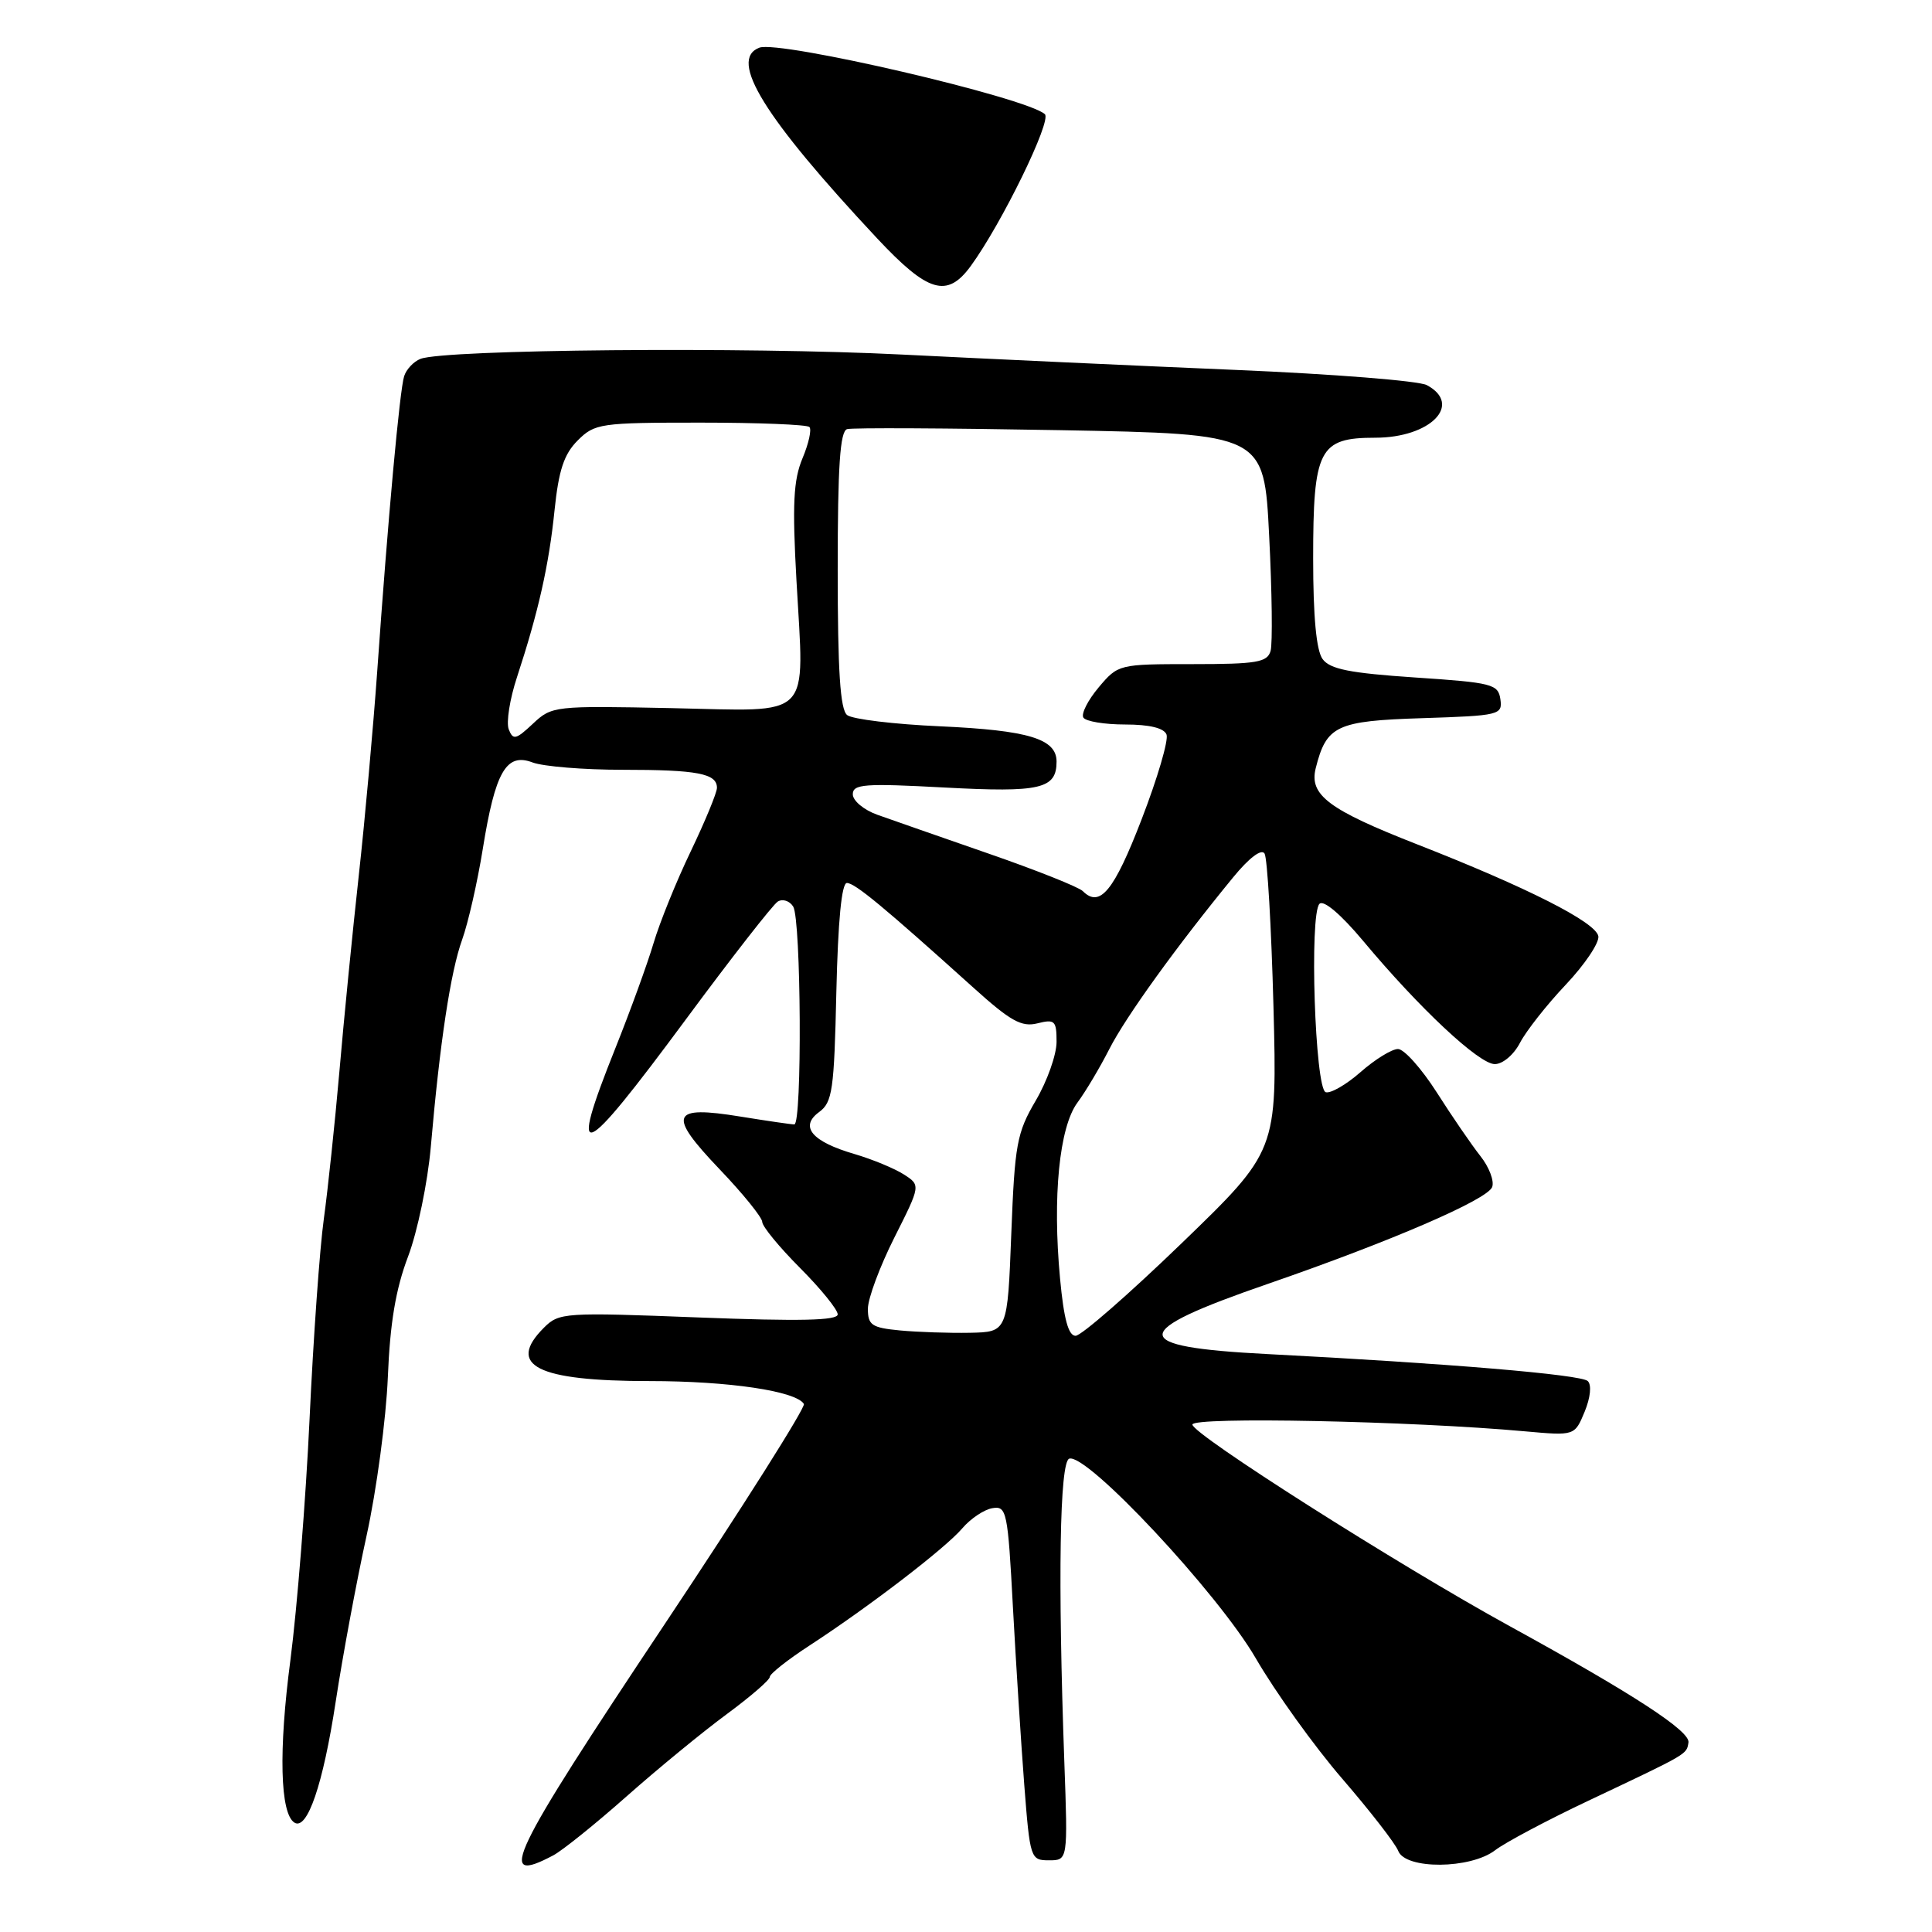 <?xml version="1.0" encoding="UTF-8" standalone="no"?>
<!DOCTYPE svg PUBLIC "-//W3C//DTD SVG 1.1//EN" "http://www.w3.org/Graphics/SVG/1.1/DTD/svg11.dtd" >
<svg xmlns="http://www.w3.org/2000/svg" xmlns:xlink="http://www.w3.org/1999/xlink" version="1.1" viewBox="0 0 256 256">
 <g >
 <path fill="currentColor"
d=" M 73.32 245.84 C 74.52 245.20 78.88 241.70 83.00 238.05 C 87.12 234.40 93.09 229.50 96.25 227.17 C 99.41 224.84 102.00 222.61 102.00 222.20 C 102.00 221.80 104.36 219.93 107.25 218.05 C 115.14 212.91 125.25 205.16 127.50 202.52 C 128.60 201.23 130.40 200.02 131.50 199.84 C 133.39 199.52 133.54 200.25 134.22 213.00 C 134.62 220.43 135.30 231.00 135.72 236.50 C 136.48 246.29 136.55 246.50 139.00 246.50 C 141.50 246.50 141.50 246.50 141.03 233.50 C 140.16 209.26 140.41 193.70 141.68 193.28 C 144.00 192.50 161.39 211.11 166.39 219.72 C 169.01 224.24 174.18 231.44 177.88 235.72 C 181.57 240.00 184.90 244.29 185.27 245.25 C 186.22 247.74 194.85 247.68 198.12 245.16 C 199.43 244.15 205.00 241.19 210.50 238.59 C 223.77 232.31 223.47 232.49 223.73 230.89 C 223.97 229.38 216.44 224.47 200.00 215.45 C 185.25 207.35 158.00 190.04 158.00 188.76 C 158.00 187.70 187.01 188.29 202.08 189.66 C 208.65 190.25 208.65 190.25 209.97 187.07 C 210.74 185.20 210.92 183.52 210.39 183.00 C 209.53 182.14 191.77 180.65 167.92 179.42 C 149.40 178.47 149.42 176.53 168.00 170.12 C 184.29 164.49 197.07 158.97 197.72 157.29 C 198.02 156.49 197.32 154.64 196.15 153.17 C 194.99 151.70 192.39 147.91 190.38 144.75 C 188.36 141.59 186.05 139.00 185.24 139.00 C 184.43 139.00 182.20 140.37 180.29 142.05 C 178.38 143.73 176.29 144.93 175.66 144.72 C 174.24 144.25 173.48 121.12 174.84 119.76 C 175.39 119.21 177.70 121.18 180.62 124.67 C 188.08 133.61 195.98 141.00 198.07 141.00 C 199.12 141.00 200.59 139.76 201.41 138.17 C 202.22 136.62 204.94 133.15 207.47 130.48 C 210.00 127.80 211.94 124.91 211.79 124.05 C 211.44 122.19 202.39 117.60 187.75 111.87 C 176.03 107.28 173.45 105.34 174.34 101.79 C 175.76 96.14 177.07 95.52 188.48 95.16 C 198.71 94.83 199.10 94.73 198.81 92.66 C 198.52 90.65 197.74 90.45 187.50 89.77 C 178.86 89.19 176.23 88.67 175.25 87.33 C 174.42 86.19 174.00 81.72 174.00 74.03 C 174.00 59.51 174.78 58.00 182.23 58.00 C 189.54 58.00 193.86 53.60 189.06 51.03 C 188.00 50.46 176.64 49.56 163.81 49.02 C 150.99 48.48 131.05 47.56 119.50 46.98 C 98.92 45.94 58.98 46.30 55.72 47.55 C 54.82 47.90 53.84 48.93 53.55 49.85 C 52.96 51.72 51.41 68.63 49.98 89.00 C 49.45 96.42 48.36 108.58 47.54 116.00 C 46.72 123.42 45.56 135.12 44.97 142.00 C 44.37 148.88 43.44 157.65 42.91 161.50 C 42.37 165.35 41.52 177.28 41.02 188.00 C 40.52 198.72 39.37 213.11 38.48 219.97 C 36.90 231.96 37.11 240.33 39.02 241.51 C 40.72 242.56 42.81 236.45 44.48 225.49 C 45.40 219.45 47.24 209.55 48.57 203.50 C 49.90 197.45 51.16 188.00 51.39 182.50 C 51.68 175.30 52.43 170.82 54.07 166.50 C 55.32 163.20 56.67 156.68 57.08 152.00 C 58.28 138.15 59.70 128.76 61.24 124.50 C 62.03 122.30 63.26 116.90 63.97 112.50 C 65.62 102.24 67.08 99.70 70.57 101.03 C 71.98 101.56 77.34 102.00 82.48 102.00 C 92.41 102.00 95.00 102.49 95.00 104.39 C 95.00 105.03 93.44 108.81 91.54 112.78 C 89.63 116.75 87.41 122.24 86.60 124.97 C 85.79 127.70 83.52 133.94 81.56 138.84 C 75.22 154.69 76.86 154.03 90.87 135.09 C 96.93 126.89 102.42 119.86 103.06 119.46 C 103.70 119.07 104.62 119.36 105.10 120.12 C 106.16 121.80 106.30 149.00 105.25 148.99 C 104.84 148.99 101.62 148.52 98.10 147.95 C 88.89 146.45 88.41 147.65 95.32 154.90 C 98.45 158.17 101.00 161.33 101.00 161.91 C 101.00 162.50 103.25 165.24 106.00 168.00 C 108.75 170.76 111.00 173.53 111.00 174.16 C 111.00 174.98 106.02 175.09 92.57 174.57 C 74.77 173.88 74.08 173.92 72.07 175.93 C 67.06 180.94 71.15 183.00 86.10 183.00 C 96.55 183.00 105.46 184.32 106.52 186.03 C 106.78 186.45 98.45 199.64 88.00 215.32 C 67.49 246.10 65.66 249.90 73.32 245.84 Z  M 128.63 35.25 C 132.73 29.63 139.39 15.99 138.45 15.13 C 136.03 12.93 103.26 5.30 100.61 6.32 C 96.50 7.90 101.24 15.56 116.21 31.57 C 122.97 38.79 125.50 39.54 128.63 35.25 Z  M 119.25 176.29 C 115.51 175.93 115.00 175.59 115.00 173.42 C 115.00 172.06 116.58 167.82 118.50 164.00 C 122.00 157.05 122.00 157.05 119.75 155.61 C 118.51 154.82 115.58 153.61 113.24 152.92 C 107.57 151.27 105.90 149.28 108.54 147.35 C 110.30 146.06 110.53 144.46 110.82 131.46 C 111.04 122.00 111.52 117.00 112.22 117.00 C 113.28 117.00 117.13 120.19 128.98 130.87 C 133.90 135.31 135.37 136.12 137.46 135.60 C 139.77 135.02 140.00 135.24 140.00 138.05 C 140.00 139.75 138.76 143.25 137.25 145.82 C 134.73 150.11 134.46 151.60 134.00 163.50 C 133.50 176.50 133.50 176.50 128.50 176.60 C 125.75 176.65 121.59 176.51 119.25 176.29 Z  M 140.46 169.39 C 139.45 158.59 140.36 149.36 142.76 146.11 C 143.85 144.64 145.76 141.43 147.01 138.97 C 149.19 134.70 155.91 125.38 163.40 116.25 C 165.51 113.67 167.15 112.43 167.56 113.10 C 167.93 113.70 168.46 122.81 168.74 133.35 C 169.24 152.50 169.24 152.50 156.56 164.75 C 149.58 171.49 143.27 177.00 142.52 177.00 C 141.57 177.00 140.96 174.77 140.46 169.39 Z  M 143.48 118.08 C 142.94 117.54 137.32 115.30 131.00 113.11 C 124.67 110.91 118.04 108.60 116.25 107.96 C 114.46 107.32 113.00 106.10 113.00 105.25 C 113.00 103.89 114.54 103.78 125.15 104.35 C 137.87 105.03 140.00 104.54 140.00 100.91 C 140.00 97.90 136.28 96.77 124.58 96.24 C 118.48 95.97 112.94 95.30 112.25 94.75 C 111.33 94.02 111.00 88.90 111.00 75.48 C 111.00 61.73 111.31 57.13 112.25 56.86 C 112.94 56.66 125.65 56.73 140.50 57.00 C 167.50 57.50 167.50 57.50 168.17 71.00 C 168.55 78.42 168.63 85.29 168.36 86.25 C 167.93 87.76 166.54 88.00 158.02 88.00 C 148.25 88.00 148.16 88.02 145.58 91.08 C 144.15 92.78 143.24 94.58 143.55 95.08 C 143.86 95.59 146.36 96.00 149.09 96.00 C 152.31 96.00 154.24 96.47 154.57 97.33 C 154.86 98.07 153.37 103.13 151.27 108.57 C 147.61 118.07 145.74 120.34 143.48 118.08 Z  M 67.41 96.64 C 67.06 95.72 67.55 92.62 68.50 89.74 C 71.33 81.12 72.74 74.89 73.48 67.61 C 74.03 62.30 74.73 60.18 76.55 58.36 C 78.80 56.11 79.54 56.00 92.79 56.00 C 100.42 56.00 106.93 56.26 107.25 56.58 C 107.57 56.90 107.16 58.77 106.33 60.74 C 105.13 63.62 104.97 66.81 105.54 77.00 C 106.57 95.61 107.92 94.23 88.99 93.83 C 73.44 93.51 73.12 93.54 70.61 95.90 C 68.36 98.01 67.98 98.10 67.41 96.64 Z "/>
</g>
</svg>